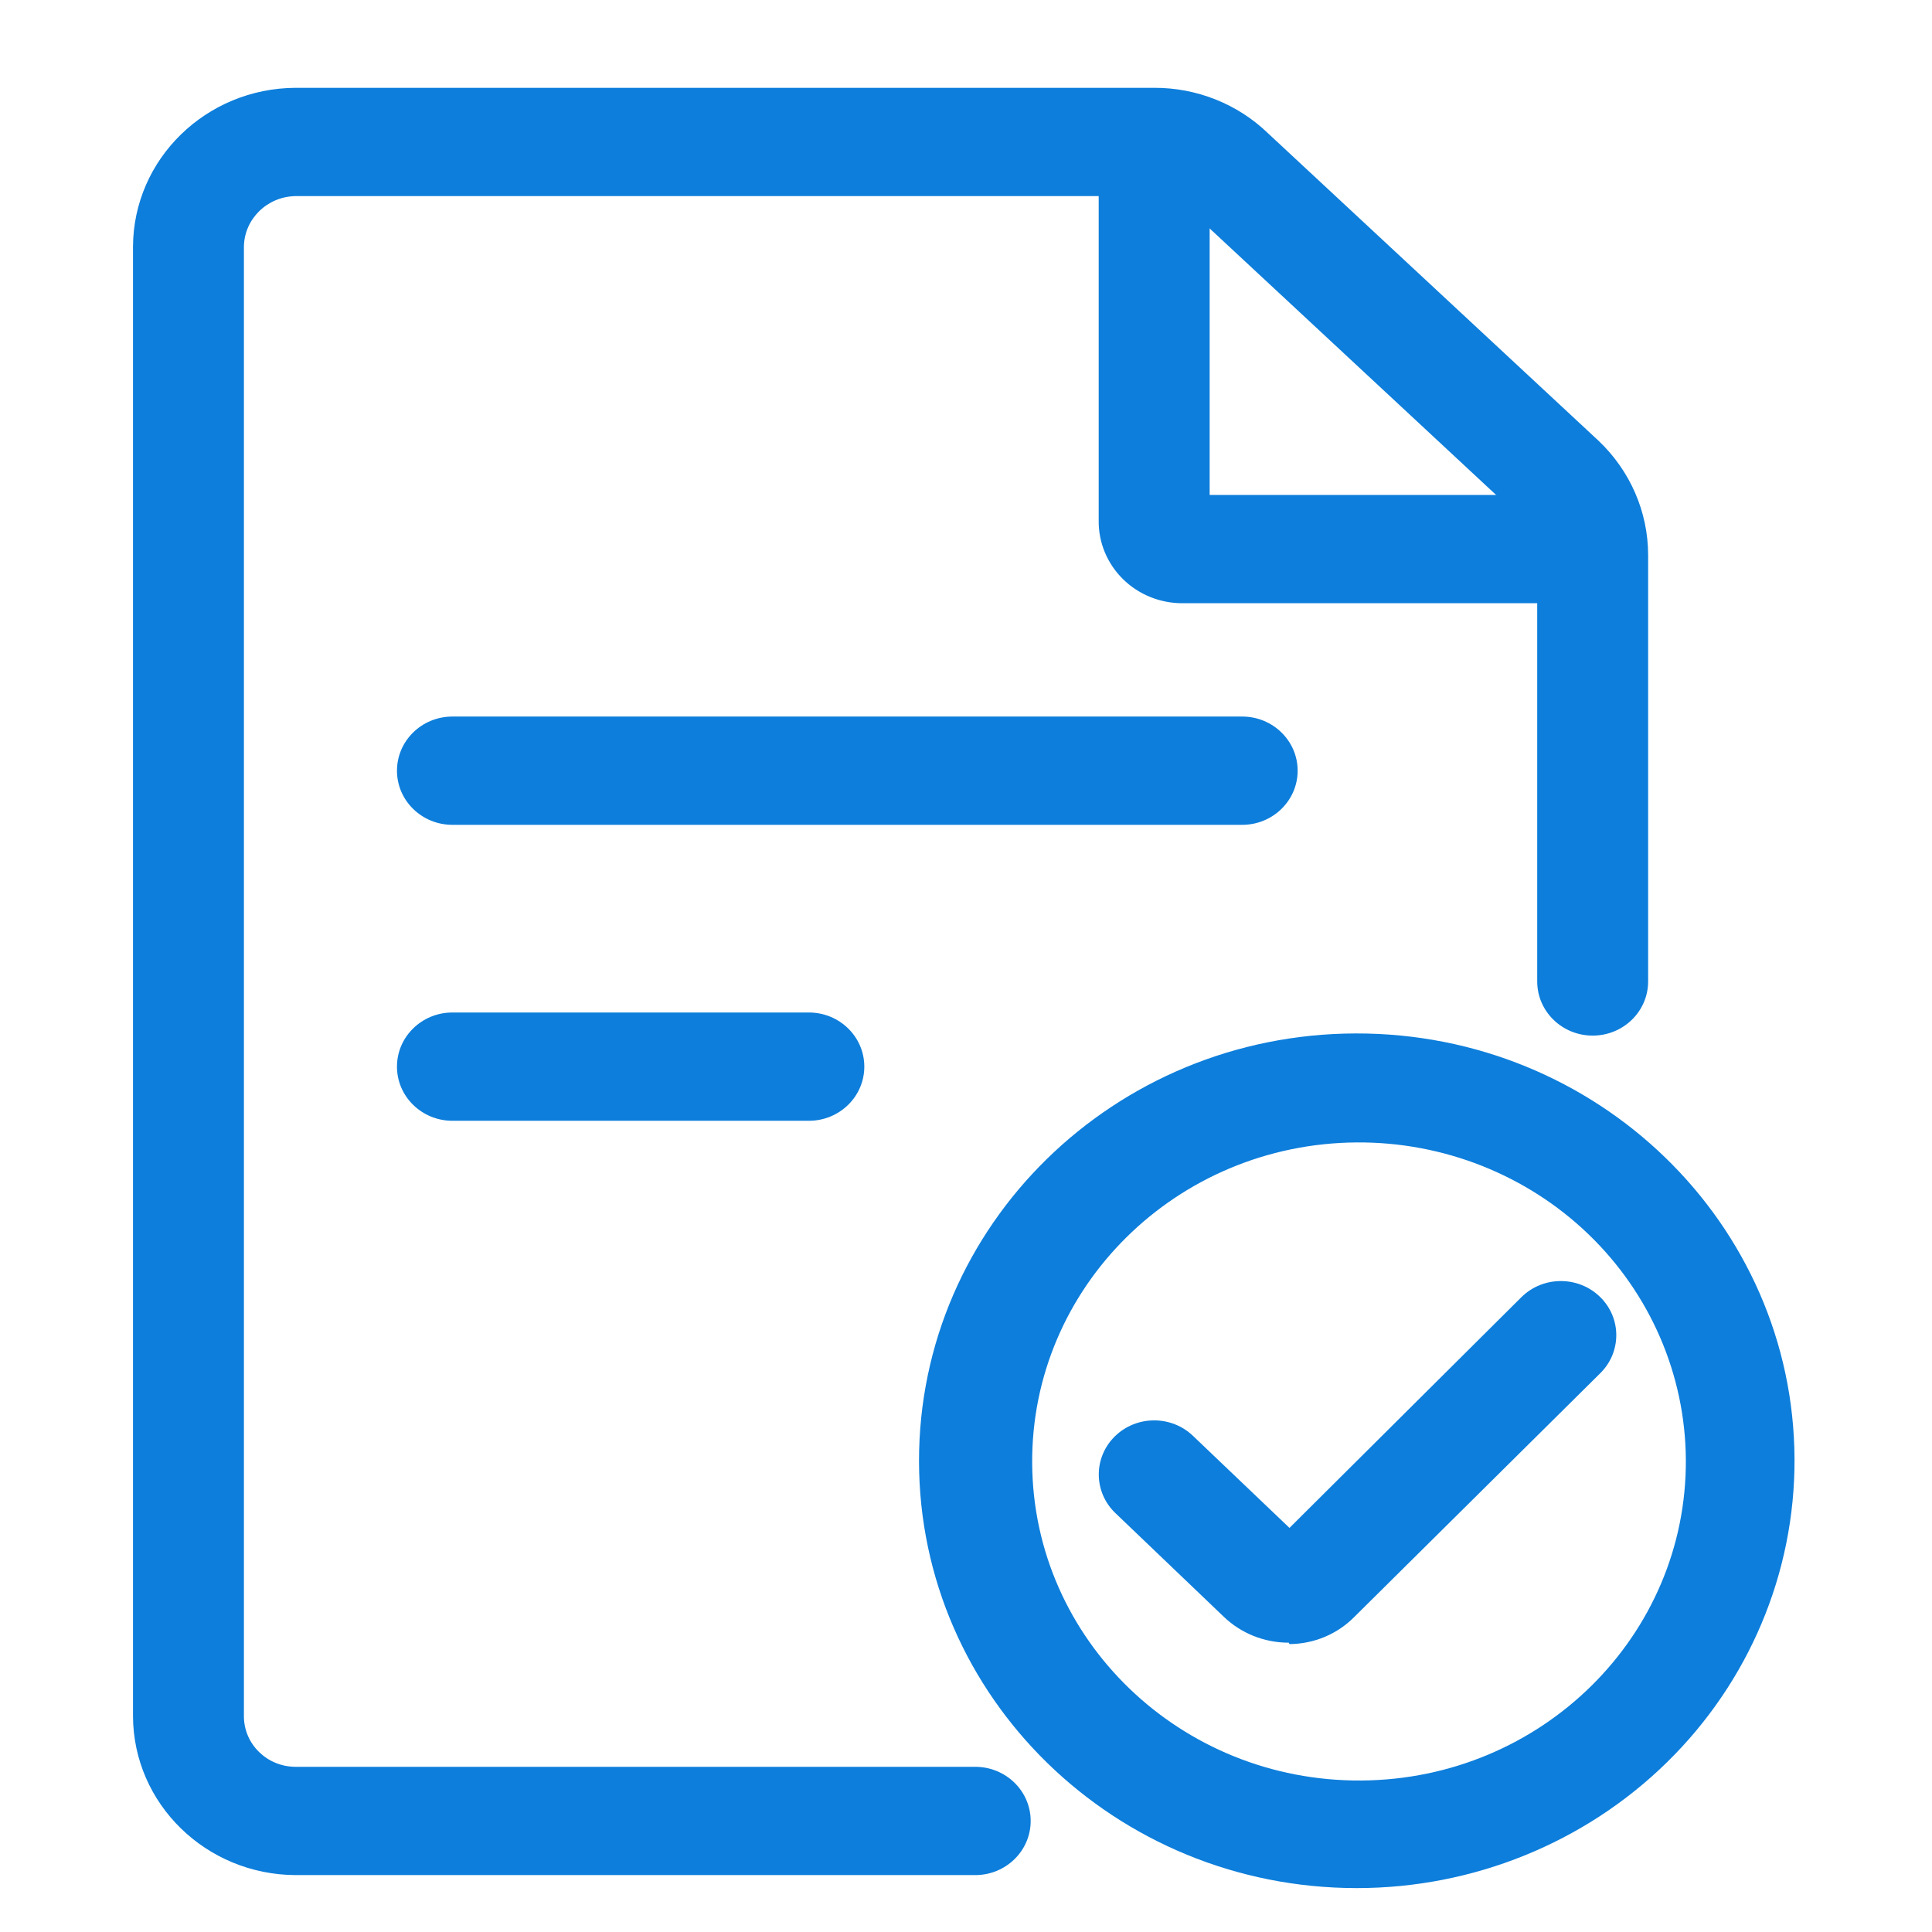 <?xml version="1.0" encoding="UTF-8"?>
<svg width="44px" height="44px" viewBox="0 0 44 44" version="1.1" xmlns="http://www.w3.org/2000/svg" xmlns:xlink="http://www.w3.org/1999/xlink">
    <title>验收结果</title>
    <g id="app" stroke="none" stroke-width="1" fill="none" fill-rule="evenodd">
        <g id="新增收料记录-无采购单" transform="translate(-23, -2566)">
            <g id="编组-2备份-2" transform="translate(-1, 2545)">
                <g id="验收结果" transform="translate(24, 21)">
                    <path d="M22.21,42.704 L6.734,42.704 C4.692,42.695 3.038,41.081 3.029,39.087 L3.029,5.617 C3.038,3.623 4.692,2.009 6.734,2 L26.286,2 C27.256,1.997 28.189,2.369 28.879,3.036 L36.407,10.039 C37.126,10.721 37.533,11.658 37.535,12.636 L37.535,22.352 C37.535,23.033 36.97,23.585 36.272,23.585 C35.574,23.585 35.009,23.033 35.009,22.352 L35.009,12.636 C35.011,12.327 34.883,12.03 34.655,11.814 L27.128,4.811 C26.906,4.59 26.602,4.466 26.286,4.466 L6.734,4.466 C6.087,4.475 5.564,4.985 5.555,5.617 L5.555,39.087 C5.555,39.723 6.083,40.238 6.734,40.238 L22.21,40.238 C22.908,40.238 23.473,40.79 23.473,41.471 C23.473,42.152 22.908,42.704 22.21,42.704 L22.21,42.704 Z" id="路径" fill="#0D7EDB" fill-rule="nonzero"></path>
                    <path d="M35.531,13.738 L26.926,13.738 C26.418,13.738 25.931,13.54 25.574,13.188 C25.217,12.836 25.018,12.359 25.022,11.864 L25.022,4.137 C25.022,3.456 25.588,2.904 26.286,2.904 C26.983,2.904 27.549,3.456 27.549,4.137 L27.549,11.272 L35.531,11.272 C36.229,11.272 36.794,11.824 36.794,12.505 C36.794,13.186 36.229,13.738 35.531,13.738 Z M29.351,37.411 C28.796,37.412 28.263,37.199 27.869,36.819 L25.393,34.451 C24.901,33.97 24.901,33.19 25.393,32.709 C25.886,32.228 26.685,32.228 27.178,32.709 L29.367,34.797 L34.655,29.536 C35.148,29.055 35.947,29.055 36.44,29.536 C36.933,30.017 36.933,30.797 36.44,31.279 L30.849,36.819 C30.462,37.214 29.928,37.439 29.367,37.443 L29.351,37.411 Z M28.29,18.785 L10.304,18.785 C9.606,18.785 9.041,18.233 9.041,17.552 C9.041,16.871 9.606,16.319 10.304,16.319 L28.29,16.319 C28.987,16.319 29.553,16.871 29.553,17.552 C29.553,18.233 28.987,18.785 28.29,18.785 Z M18.421,25.525 L10.304,25.525 C9.606,25.525 9.041,24.973 9.041,24.292 C9.041,23.611 9.606,23.059 10.304,23.059 L18.421,23.059 C19.119,23.059 19.684,23.611 19.684,24.292 C19.684,24.973 19.119,25.525 18.421,25.525 L18.421,25.525 Z" id="形状" fill="#0D7EDB" fill-rule="nonzero"></path>
                    <path d="M30.9,43 C25.398,43 20.937,38.649 20.93,33.279 C20.924,27.908 25.376,23.548 30.877,23.536 C36.379,23.524 40.851,27.864 40.869,33.235 C40.878,35.822 39.832,38.306 37.961,40.138 C36.091,41.97 33.55,43 30.9,43 L30.9,43 Z M30.9,26.018 C26.789,26.045 23.479,29.321 23.507,33.333 C23.535,37.346 26.89,40.577 31.001,40.55 C35.112,40.523 38.422,37.248 38.394,33.235 C38.38,31.308 37.583,29.465 36.178,28.111 C34.773,26.758 32.874,26.005 30.9,26.018 L30.9,26.018 Z" id="形状" fill="#0D7EDB" fill-rule="nonzero"></path>
                    <rect id="矩形" fill-opacity="0" fill="#D8D8D8" x="0" y="0" width="44" height="44"></rect>
                </g>
            </g>
        </g>
    </g>
</svg>